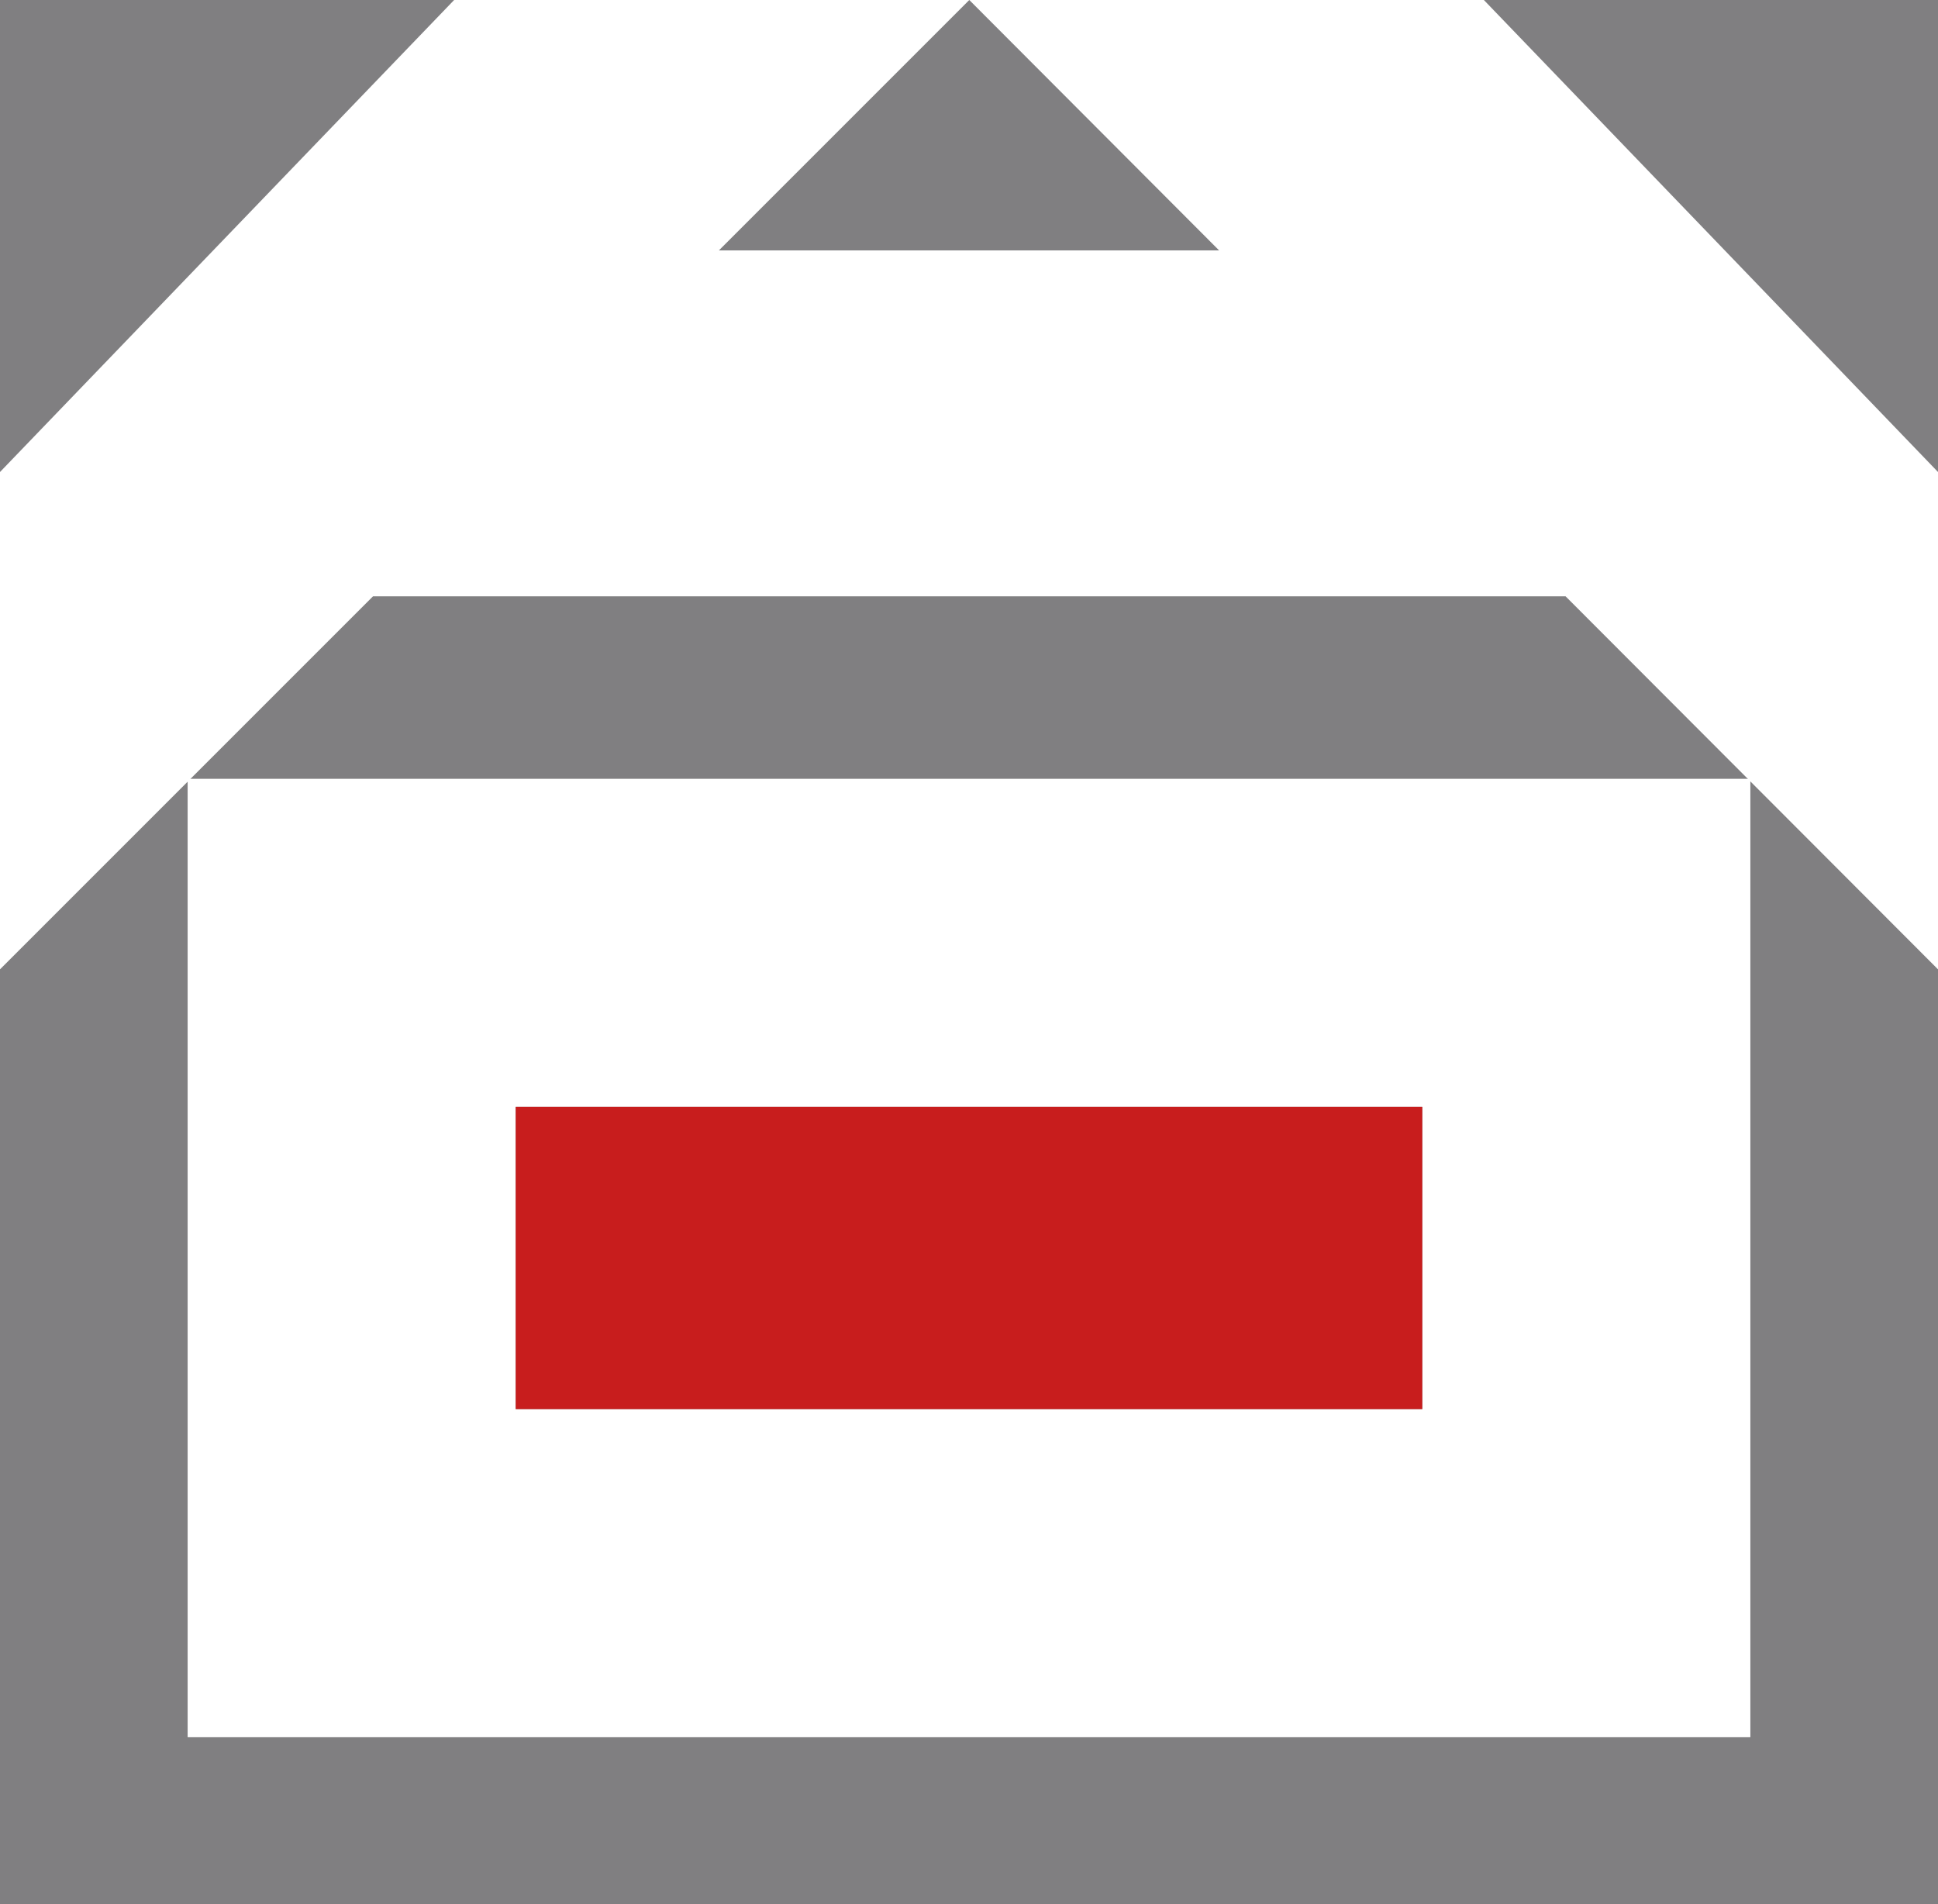 <?xml version="1.0" encoding="UTF-8"?>
<svg id="_圖層_2" data-name="圖層 2" xmlns="http://www.w3.org/2000/svg" viewBox="0 0 33.67 33.08">
  <g id="_圖層_1-2" data-name="圖層 1">
    <g>
      <rect x="0" width="33.67" height="33.08" fill="#807f81"/>
      <polygon points="33.67 16.84 33.67 8.2 25.78 0 16.84 0 21.18 4.35 12.49 4.35 16.84 0 7.89 0 0 8.2 0 16.84 6.48 10.36 27.2 10.36 33.67 16.84" fill="#fff"/>
      <path d="M3.26,13.53V30.18H30.41V13.53H3.26Zm21.45,10.95H8.96v-5.25h15.75v5.25Z" fill="#fff"/>
      <rect x="8.96" y="19.23" width="15.75" height="5.25" fill="#c81d1d"/>
    </g>
  </g>
</svg>